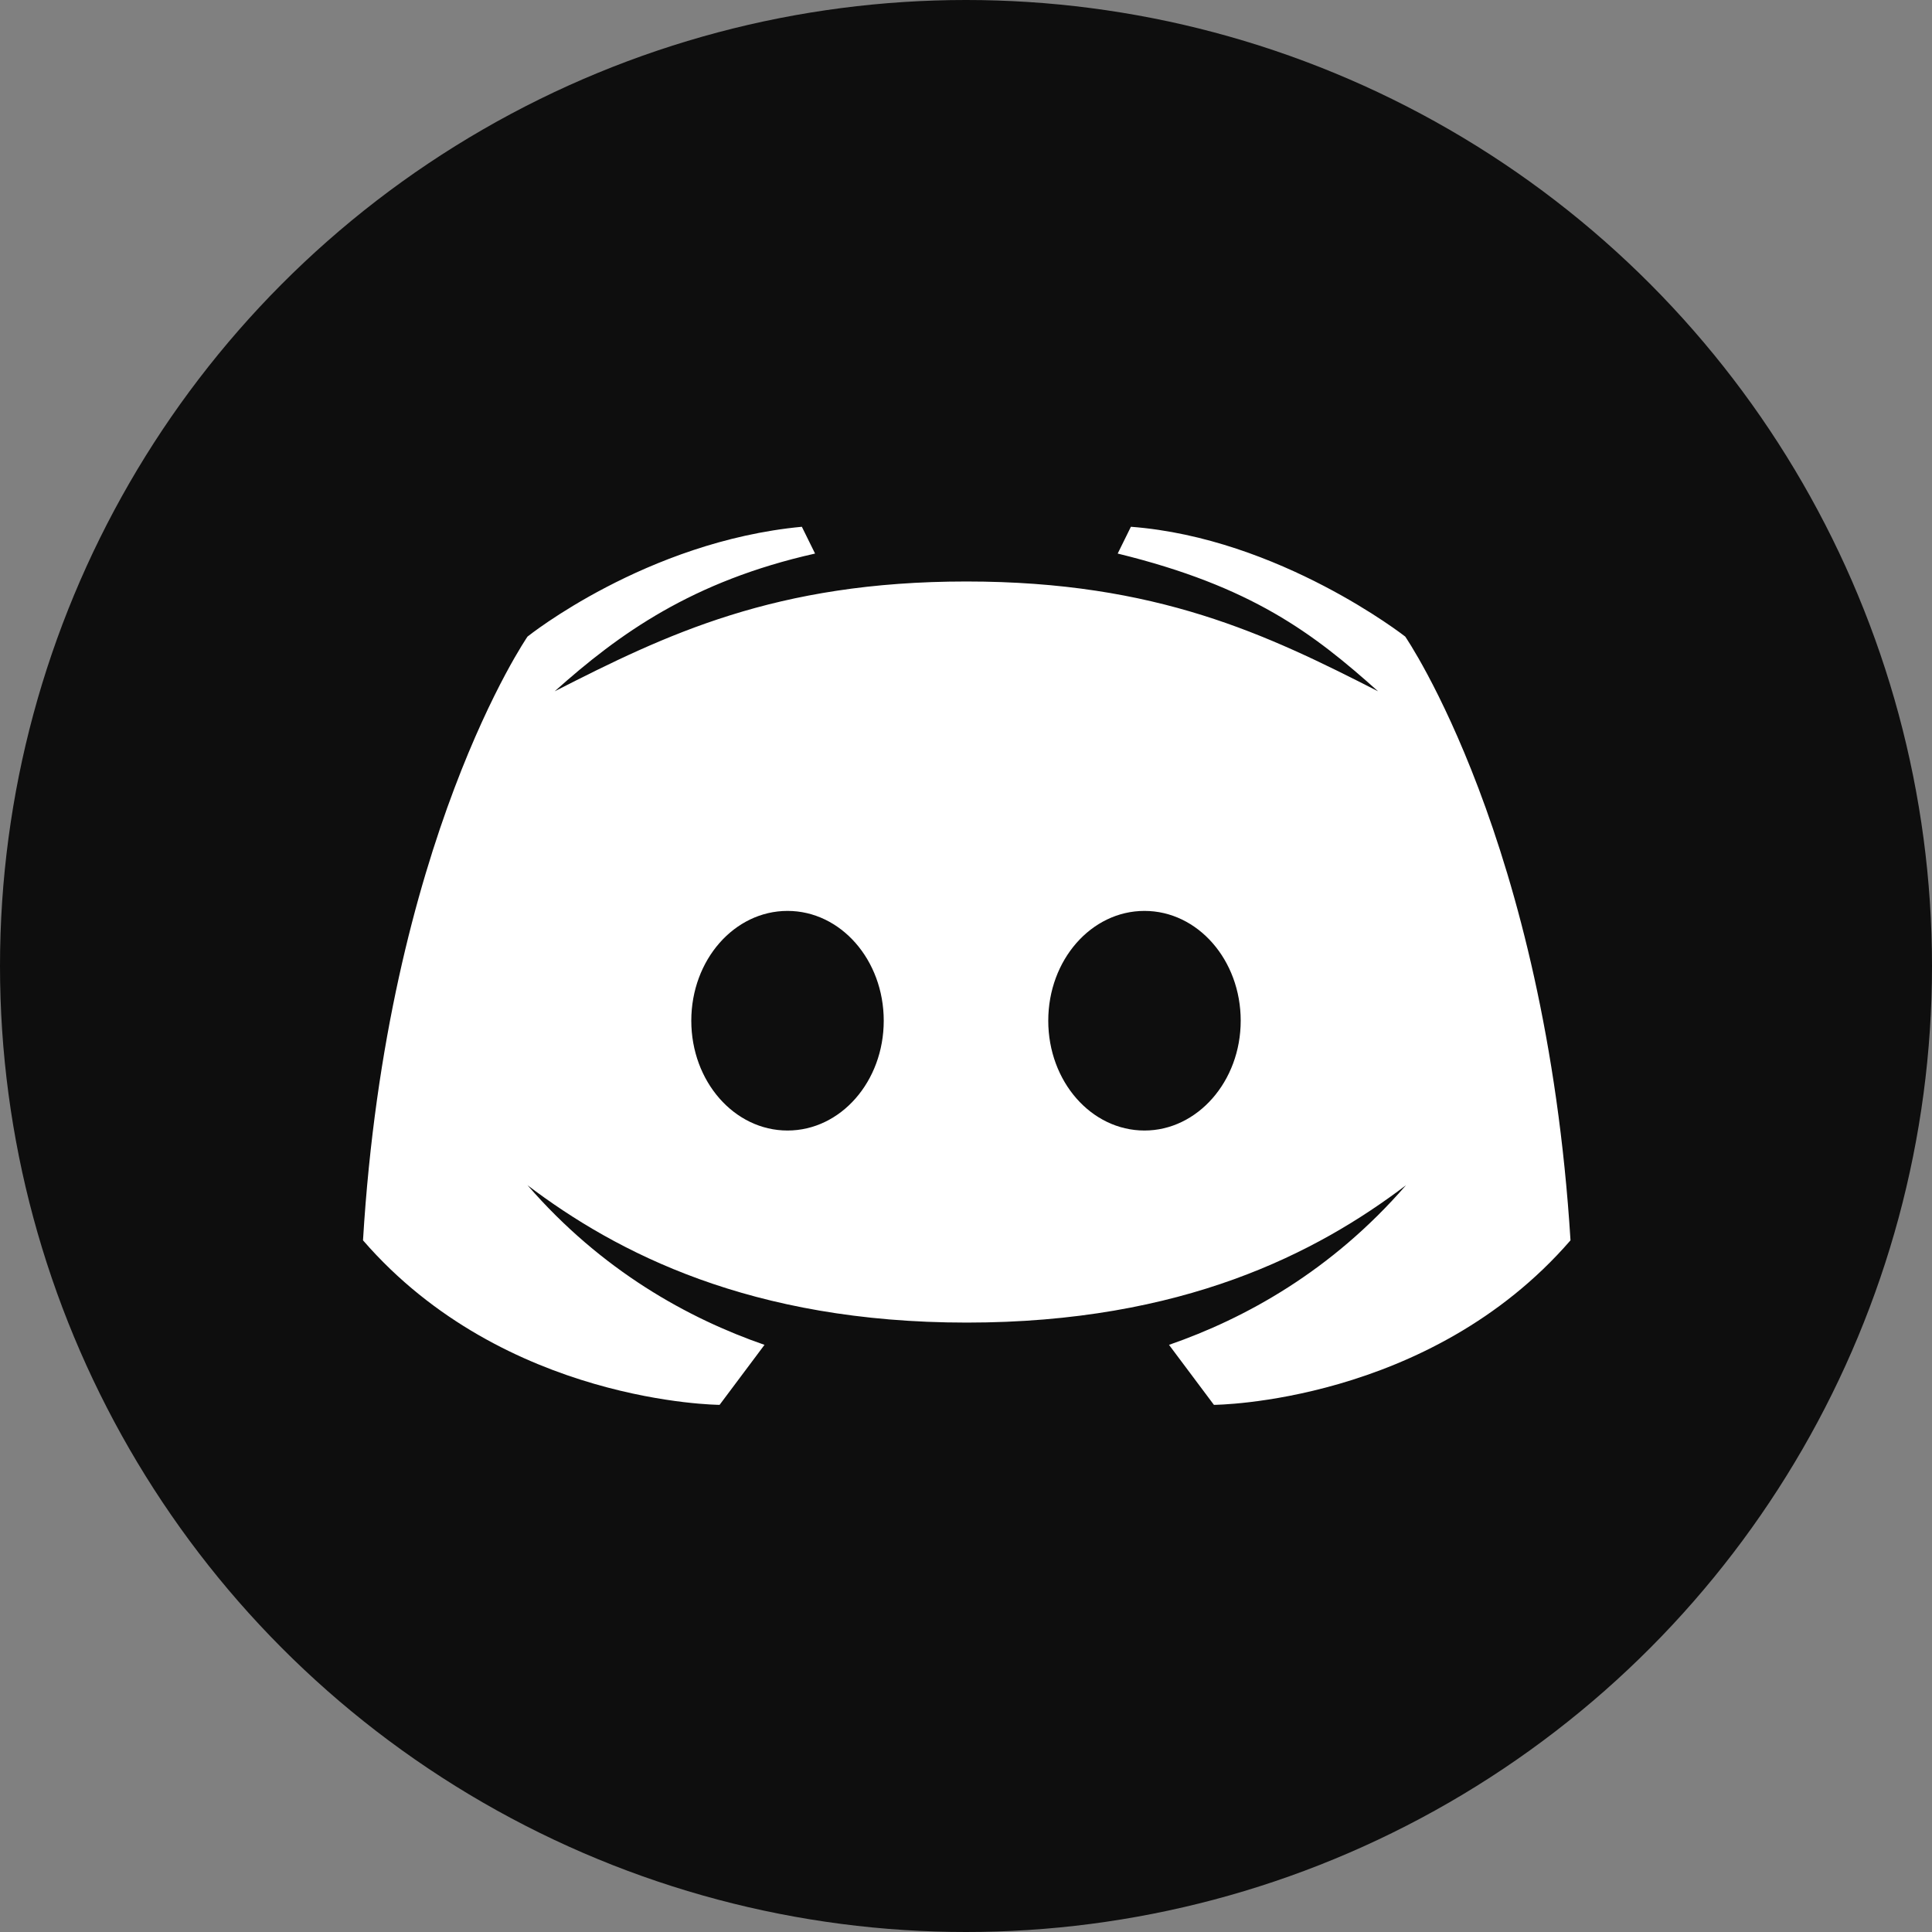 <svg width="512" height="512" xmlns="http://www.w3.org/2000/svg">

 <rect width="100%" height="100%" fill="#808080" stroke="none"/>

 <g>
  <title>background</title>
  <rect fill="none" id="canvas_background" height="402" width="582" y="-1" x="-1"/>
 </g>
 <g>
  <title>Layer 1</title>
  <circle r="256" id="ellipse" fill="#0e0e0e" cy="256" cx="256"/>
  <path id="logo" fill="#FFFFFF" d="m372.4,168.7c0,0 -33.3,-26.1 -72.7,-29.1l-3.5,7.1c35.6,8.7 51.9,21.2 69,36.5c-29.4,-15 -58.5,-29.1 -109.1,-29.1s-79.7,14.1 -109.1,29.1c17.1,-15.3 36.5,-29.2 69,-36.5l-3.5,-7.1c-41.3,3.9 -72.7,29.1 -72.7,29.1s-37.2,54 -43.6,160c37.5,43.3 94.5,43.6 94.5,43.6l11.9,-15.9c-20.2,-7 -43.1,-19.6 -62.8,-42.3c23.5,17.8 59.1,36.4 116.4,36.4s92.8,-18.5 116.4,-36.4c-19.7,22.7 -42.6,35.3 -62.8,42.3l11.9,15.9c0,0 57,-0.3 94.5,-43.6c-6.6,-106 -43.8,-160 -43.8,-160zm-163.7,130.9c-14.1,0 -25.5,-13 -25.5,-29.1s11.4,-29.1 25.5,-29.1c14.1,0 25.5,13 25.5,29.1s-11.4,29.1 -25.5,29.1zm94.6,0c-14.1,0 -25.5,-13 -25.5,-29.1s11.4,-29.1 25.5,-29.1s25.5,13 25.5,29.1s-11.5,29.1 -25.5,29.1z"/>
 </g>
</svg>